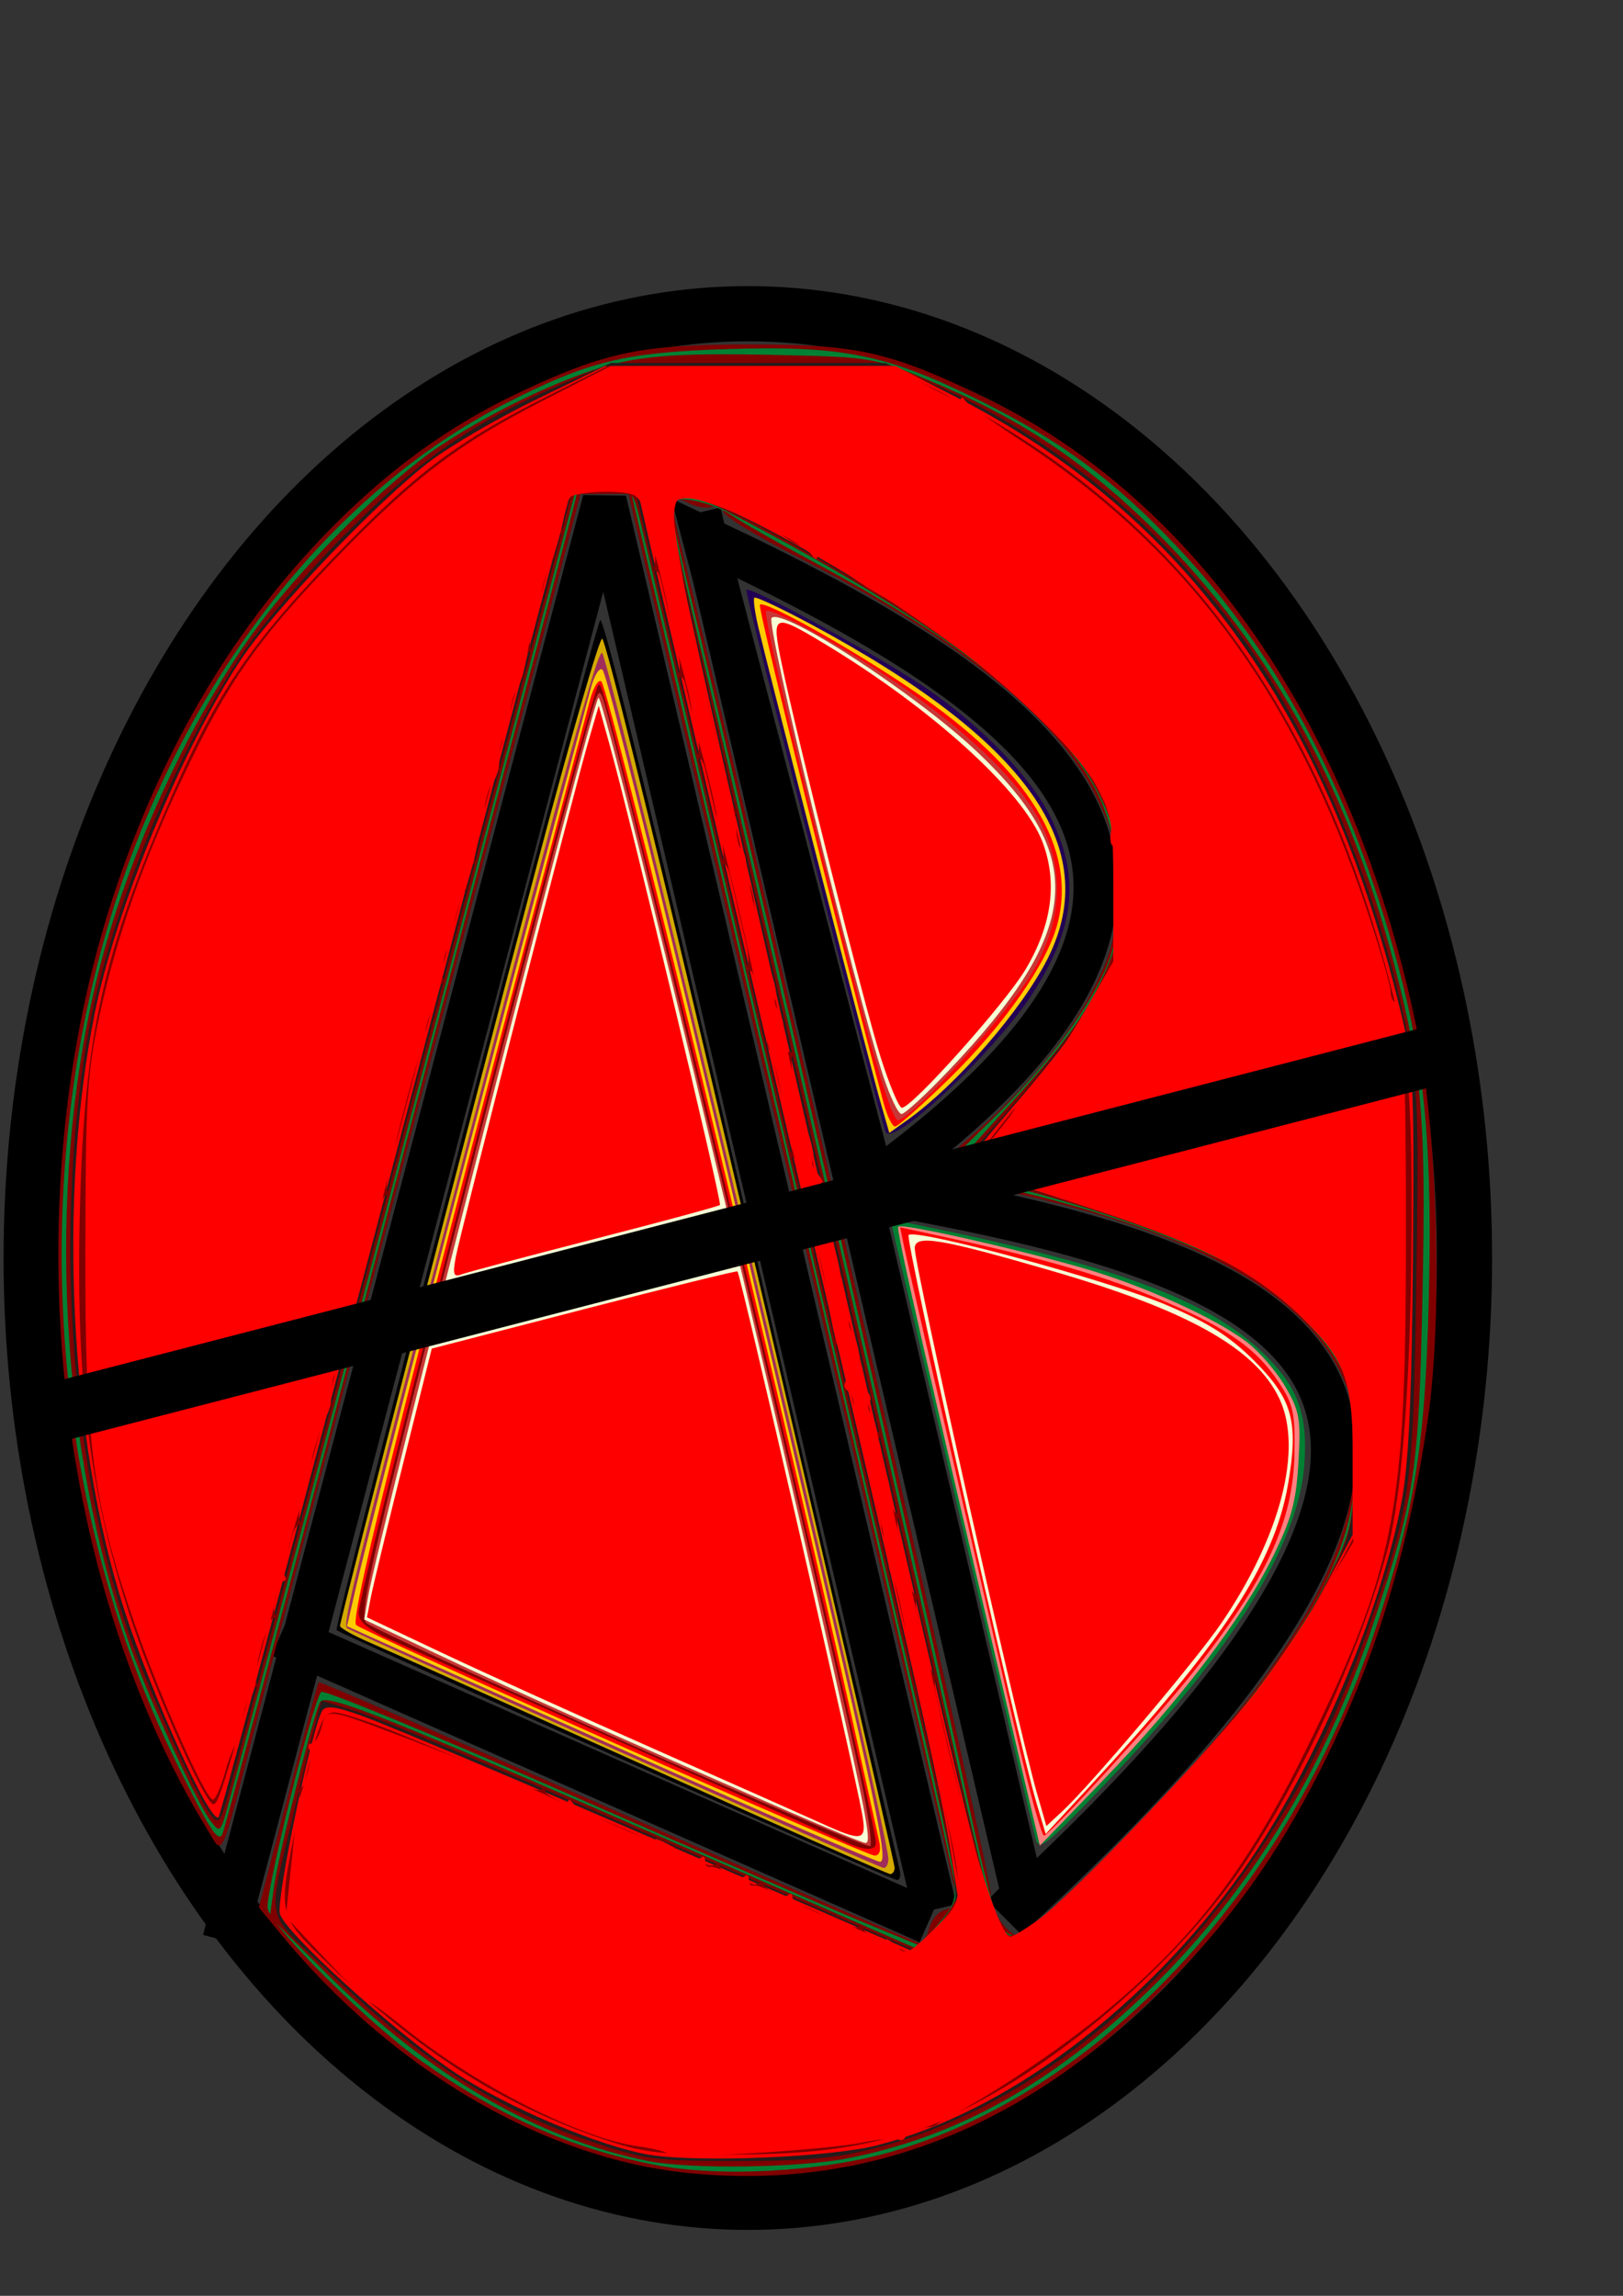 <?xml version="1.0" encoding="UTF-8" standalone="no"?>
<!-- Created with Inkscape (http://www.inkscape.org/) -->

<svg
   xmlns:dc="http://purl.org/dc/elements/1.1/"
   xmlns:cc="http://creativecommons.org/ns#"
   xmlns:rdf="http://www.w3.org/1999/02/22-rdf-syntax-ns#"
   xmlns:svg="http://www.w3.org/2000/svg"
   xmlns="http://www.w3.org/2000/svg"
   xmlns:sodipodi="http://sodipodi.sourceforge.net/DTD/sodipodi-0.dtd"
   xmlns:inkscape="http://www.inkscape.org/namespaces/inkscape"
   width="210mm"
   height="297mm"
   viewBox="0 0 744.094 1052.362"
   id="svg2"
   version="1.1"
   inkscape:version="0.91 r13725"
   inkscape:export-filename="/home/gauen6/sdsd"
   inkscape:export-xdpi="90"
   inkscape:export-ydpi="90"
   sodipodi:docname="ab.svg">
  <rect x="0" y="0" width="744.094" height="1052.362" fill="#333333" stroke="none"/>
  <defs
     id="defs4">
    <inkscape:path-effect
       effect="spiro"
       id="path-effect4177"
       is_visible="true" />
    <inkscape:path-effect
       effect="sketch"
       id="path-effect3409"
       is_visible="true"
       nbiter_approxstrokes="9"
       strokelength="100"
       strokelength_rdm="0.3;1"
       strokeoverlap="0.3"
       strokeoverlap_rdm="0.3;1"
       ends_tolerance="0.1;1"
       parallel_offset="5;1"
       tremble_size="5;1"
       tremble_frequency="1"
       nbtangents="5"
       tgt_places_rdmness="1;1"
       tgtscale="10.4"
       tgtlength="100"
       tgtlength_rdm="0.3;1" />
    <inkscape:path-effect
       effect="spiro"
       id="path-effect3400"
       is_visible="true" />
    <inkscape:path-effect
       effect="spiro"
       id="path-effect3394"
       is_visible="true" />
  </defs>
  <sodipodi:namedview
     id="base"
     pagecolor="#ffffff"
     bordercolor="#666666"
     borderopacity="1.0"
     inkscape:pageopacity="0.0"
     inkscape:pageshadow="2"
     inkscape:zoom="0.35"
     inkscape:cx="167.38143"
     inkscape:cy="520"
     inkscape:document-units="px"
     inkscape:current-layer="layer1"
     showgrid="false"
     showguides="false"
     inkscape:window-width="1366"
     inkscape:window-height="708"
     inkscape:window-x="0"
     inkscape:window-y="0"
     inkscape:window-maximized="1" />
  <g
     inkscape:label="Capa 1"
     inkscape:groupmode="layer"
     id="layer1">
    <path
       style="fill:none;fill-rule:evenodd;stroke:#000000;stroke-width:20.2;stroke-linecap:butt;stroke-linejoin:miter;stroke-opacity:1;stroke-miterlimit:4;stroke-dasharray:none"
       d="m 102.857,889.505 174.286,-660 151.429,645.714"
       id="path3376"
       inkscape:connector-curvature="0" />
    <path
       style="fill:none;fill-rule:evenodd;stroke:#000000;stroke-width:20.4;stroke-linecap:butt;stroke-linejoin:miter;stroke-opacity:1;stroke-miterlimit:4;stroke-dasharray:none"
       d="M 128.571,749.505 425.714,880.934"
       id="path3378"
       inkscape:connector-curvature="0" />
    <path
       style="fill:none;fill-rule:evenodd;stroke:#000000;stroke-width:20;stroke-linecap:butt;stroke-linejoin:miter;stroke-opacity:1;stroke-miterlimit:4;stroke-dasharray:none"
       d="M 320.619,234.928 469.19,869.213"
       id="path3380"
       inkscape:connector-curvature="0" />
    <path
       sodipodi:type="inkscape:offset"
       inkscape:radius="0"
       inkscape:original="M 322.85742 246.64844 L 400 540.93359 L 398.78906 543.35352 C 594.20023 403.06621 480.48261 320.74143 322.85742 246.64844 z M 398.78906 543.35352 C 397.24955 544.45874 395.86319 545.53599 394.28516 546.64844 L 394.28516 552.36133 L 398.78906 543.35352 z "
       style="fill:none;fill-rule:evenodd;stroke:#000000;stroke-width:20;stroke-linecap:butt;stroke-linejoin:miter;stroke-opacity:1;stroke-miterlimit:4;stroke-dasharray:none"
       id="path3396"
       d="M 322.857,246.648 400,540.934 l -1.211,2.42 C 594.2,403.066 480.483,320.741 322.857,246.648 Z m 75.932,296.705 c -1.54,1.105 -2.926,2.182 -4.504,3.295 l 0,5.713 4.504,-9.008 z" />
    <path
       style="fill:none;fill-rule:evenodd;stroke:#000000;stroke-width:20.8;stroke-linecap:butt;stroke-linejoin:miter;stroke-opacity:1;stroke-miterlimit:4;stroke-dasharray:none"
       d="m 405.714,546.648 c 181.047,32.594 323.962,83.285 62.857,325.714 L 460,863.791"
       id="path3398"
       inkscape:connector-curvature="0"
       sodipodi:nodetypes="ccc" />
    <ellipse
       style="fill:none;stroke:#000000;stroke-width:25.3;stroke-miterlimit:4;stroke-dasharray:none"
       id="path4219"
       cx="342.857"
       cy="576.648"
       rx="328.571"
       ry="432.857" />
    <path
       style="fill:#800000;stroke:none;stroke-width:20.4;stroke-miterlimit:4;stroke-dasharray:none"
       d="M 315.293,996.042 C 248.952,989.285 179.365,948.361 128.346,886.099 l -9.669,-11.799 13.365,-51.112 c 7.351,-28.111 13.678,-51.537 14.059,-52.057 0.382,-0.52 61.933,26.159 136.781,59.286 74.848,33.127 137.291,60.231 138.762,60.231 1.471,0 3.451,-3.093 4.4,-6.873 0.949,-3.78 4.188,-7.517 7.197,-8.304 3.01,-0.787 5.423,-3.159 5.362,-5.27 -0.061,-2.111 -33.93,-147.839 -75.265,-323.839 l -75.154,-320 -11.015,0 -11.015,0 -68.048,257.143 C 160.681,624.934 124.26,763.148 117.171,790.648 100.634,854.805 102.462,850.756 95.306,839.059 23.806,722.195 6.323,550.007 51.847,411.034 73.276,345.62 105.086,290.965 147.636,246.457 c 28.781,-30.106 57.69,-51.261 91.857,-67.221 38.415,-17.944 54.713,-21.307 103.507,-21.356 50.298,-0.05 64.822,3.212 108.571,24.384 97.475,47.173 168.737,150.67 197.438,286.747 10.021,47.513 12.667,133.306 5.601,181.636 -9.361,64.029 -25.932,116.455 -53.167,168.206 -20.534,39.018 -43.207,68.908 -75.872,100.021 -62.177,59.224 -132.622,85.076 -210.278,77.167 z m 192.92,-146.108 c 80.225,-80.545 113.156,-134.361 113.298,-185.153 0.049,-17.463 -1.325,-24.361 -7.196,-36.144 -18.988,-38.104 -70.594,-65.367 -158.738,-83.861 l -30.28,-6.353 22.77,-20.064 c 25.316,-22.308 44.804,-46.851 56.034,-70.567 6.197,-13.088 7.443,-19.78 7.456,-40.042 0.014,-21.679 -0.994,-26.381 -9.256,-43.179 -17.557,-35.697 -62.994,-71.937 -137.604,-109.754 -17.138,-8.686 -31.875,-17.656 -32.748,-19.933 -0.874,-2.276 -3.465,-3.419 -5.759,-2.539 -2.294,0.88 -6.953,0.112 -10.353,-1.708 -3.4,-1.82 -6.78,-2.711 -7.511,-1.979 -0.731,0.731 1.24,11.442 4.38,23.803 25.553,100.585 142.956,611.448 141.543,615.903 -1.761,5.549 8.039,19.428 13.718,19.428 1.398,0 19.509,-17.036 40.248,-37.857 z"
       id="path4235"
       inkscape:connector-curvature="0" />
    <path
       style="fill:#000000;stroke:none;stroke-width:20.4;stroke-miterlimit:4;stroke-dasharray:none"
       d="m 282.327,805.15 c -69.513,-30.978 -127.115,-57.051 -128.004,-57.94 -1.499,-1.499 116.057,-451.939 120.819,-462.941 1.343,-3.104 27.125,101.893 69.103,281.429 36.828,157.509 67.514,288.629 68.19,291.379 0.676,2.75 0.116,4.864 -1.246,4.698 -1.362,-0.166 -59.35,-25.647 -128.863,-56.625 z"
       id="path4237"
       inkscape:connector-curvature="0" />
    <path
       style="fill:#220055;stroke:none;stroke-width:20.4;stroke-miterlimit:4;stroke-dasharray:none"
       d="m 405.995,518.744 c -4.638,-13.65 -64.477,-246.468 -63.816,-248.292 0.913,-2.519 61.782,30.778 82.907,45.353 25.31,17.463 47.308,40.236 56.357,58.344 13.905,27.827 11.619,50.827 -8.083,81.309 -17.213,26.632 -64.67,71.215 -67.365,63.285 z"
       id="path4239"
       inkscape:connector-curvature="0" />
    <path
       style="fill:#008033;stroke:none;stroke-width:20.4;stroke-miterlimit:4;stroke-dasharray:none"
       d="m 474.593,842.076 c -0.995,-3.929 -16.34,-69.235 -34.099,-145.126 l -32.29,-137.983 8.827,1.785 c 92.746,18.76 136.83,34.933 162.089,59.464 15.922,15.463 20.54,27.957 18.885,51.091 -2.636,36.848 -33.741,86.576 -92.097,147.24 -27.764,28.862 -29.612,30.25 -31.314,23.529 z"
       id="path4241"
       inkscape:connector-curvature="0" />
    <path
       style="fill:#008033;stroke:none;stroke-width:20.4;stroke-miterlimit:4;stroke-dasharray:none"
       d="m 300.143,992.325 c -38.244,-7.505 -70.485,-21.834 -106.796,-47.462 -24.071,-16.99 -68.322,-60.842 -70.615,-69.979 -1.459,-5.814 20.463,-94.626 24.516,-99.322 1.058,-1.226 51.964,19.764 113.124,46.644 61.16,26.88 122.463,53.533 136.229,59.229 l 25.03,10.355 8.58,-9.857 c 7.132,-8.193 8.334,-11.621 7.122,-20.308 -1.335,-9.562 -61.203,-267.372 -123.137,-530.263 l -25.073,-106.429 -12.347,0 c -6.791,0 -12.347,0.681 -12.347,1.513 0,0.832 -11.494,44.868 -25.542,97.857 -14.048,52.989 -50.056,189.559 -80.017,303.487 -29.961,113.929 -55.536,209.656 -56.832,212.728 -1.905,4.514 -5.995,-1.784 -21.336,-32.857 C 21.673,688.098 11.785,536.717 54.608,408.214 88.333,307.014 153.186,225.287 231.74,184.992 269.543,165.601 286.1,161.518 333,160.02 c 53.243,-1.701 73.316,2.348 115.68,23.332 37.513,18.582 61.46,36.221 90.18,66.425 48.558,51.066 83.593,118.626 104.17,200.871 10.688,42.719 13.69,79.522 11.974,146.787 -1.69,66.239 -6.662,96.489 -24.719,150.385 -39.731,118.589 -125.236,210.628 -221.571,238.503 -31.998,9.259 -78.793,11.845 -108.571,6.001 z m 214.619,-148.105 c 62.001,-63.488 95.179,-110.881 103.801,-148.274 5.105,-22.138 3.714,-53.464 -2.989,-67.309 -7.589,-15.678 -25.833,-33.837 -46.301,-46.086 -20.601,-12.329 -69.701,-29.473 -107.702,-37.607 -16.5,-3.531 -30.352,-6.723 -30.783,-7.093 -0.431,-0.37 10.355,-11.463 23.968,-24.652 27.462,-26.606 49.675,-57.865 55.237,-77.732 5.854,-20.908 2.988,-51.839 -6.62,-71.466 -16.087,-32.859 -58.315,-67.585 -127.345,-104.724 -17.977,-9.672 -35.977,-19.892 -40,-22.711 -9.868,-6.916 -28.743,-10.371 -28.743,-5.261 0,2.075 3.919,19.812 8.709,39.415 25.16,102.974 109.003,467.089 128.465,557.904 5.992,27.958 12.45,52.708 14.353,55 1.902,2.292 5.695,4.168 8.429,4.168 2.734,0 24.118,-19.607 47.521,-43.571 z"
       id="path4243"
       inkscape:connector-curvature="0" />
    <path
       style="fill:#d4aa00;stroke:none;stroke-width:20.4;stroke-miterlimit:4;stroke-dasharray:none"
       d="m 294.429,808.781 c -61.286,-27.516 -117.536,-52.667 -125,-55.891 -7.464,-3.224 -13.565,-6.655 -13.557,-7.624 0.021,-2.668 58.286,-227.732 90.139,-348.186 15.478,-58.533 29.023,-105.462 30.1,-104.286 1.873,2.046 22.025,83.277 49.438,199.281 37.42,158.347 84.595,361.371 84.595,364.064 0,1.693 -0.964,2.987 -2.143,2.874 -1.179,-0.113 -52.286,-22.718 -113.571,-50.233 z"
       id="path4245"
       inkscape:connector-curvature="0" />
    <path
       style="fill:#800000;stroke:none;stroke-width:20.4;stroke-miterlimit:4;stroke-dasharray:none"
       d="M 297.285,990.606 C 246.418,980.488 196.283,951.228 149.283,904.228 l -25.556,-25.556 1.802,-13.146 c 2.085,-15.214 18.157,-79.772 21.223,-85.251 2.525,-4.512 28.118,5.694 171.963,68.573 l 101.429,44.338 9.286,-9.799 c 5.107,-5.389 9.286,-12.554 9.286,-15.923 0,-3.368 -6.506,-34.542 -14.458,-69.275 -19.423,-84.839 -127.935,-548.993 -131.549,-562.692 -2.846,-10.787 -2.961,-10.858 -16.049,-10 l -13.183,0.865 -48.142,182.857 c -46.243,175.643 -104.673,396.216 -111.232,419.9 -3,10.831 -3.327,11.082 -7.451,5.714 C 90.404,826.704 69.081,780.597 60.206,756.029 27.308,664.956 21.055,546.639 44.046,450.258 57.727,392.906 87.512,327.945 119.924,284.771 c 21.081,-28.081 59.004,-65.299 82.025,-80.499 26.777,-17.68 61.858,-33.8 83.468,-38.352 14.95,-3.15 33.103,-4.028 67.583,-3.27 46.907,1.032 47.271,1.09 72.857,11.7 39.408,16.342 68.214,35.034 98.419,63.862 55.202,52.686 93.416,120.73 115.292,205.293 12.438,48.079 14.239,69.409 12.611,149.348 -1.662,81.573 -3.424,93.43 -22.444,150.989 -22.144,67.014 -57.135,124.176 -103.319,168.789 -44.243,42.737 -88.426,67.25 -138.478,76.826 -22.491,4.303 -71.659,4.926 -90.652,1.148 z m 217.483,-146.386 c 48.896,-49.927 76.202,-84.736 93.264,-118.893 11.144,-22.309 12.01,-25.774 13.074,-52.275 1.451,-36.131 -2.88,-48.481 -24.627,-70.229 C 585.101,591.445 573.316,583.518 554.59,574.647 529.556,562.788 473.365,544.903 448,540.72 c -6.679,-1.101 -12.143,-2.633 -12.143,-3.404 0,-0.771 10.485,-12.835 23.299,-26.808 28.134,-30.679 39.669,-46.541 48.103,-66.146 5.439,-12.642 6.204,-18.615 5.214,-40.694 -1.017,-22.684 -2.345,-28.092 -10.762,-43.824 -19.003,-35.517 -73.397,-76.03 -168.481,-125.486 -15.87,-8.254 -25.944,-8.654 -25.944,-1.03 0,3.046 7.138,35.51 15.863,72.143 22.907,96.183 89.399,384.78 109.809,476.605 22.829,102.712 23.801,105.714 34.226,105.714 2.702,0 24.115,-19.607 47.585,-43.571 z"
       id="path4247"
       inkscape:connector-curvature="0" />
    <path
       style="fill:#241c1c;stroke:none;stroke-width:1.7;stroke-miterlimit:4;stroke-dasharray:none"
       d="m 271.571,981.842 c -44.368,-14.99 -78.109,-36.888 -121.936,-79.138 -28.882,-27.842 -27.188,-19.651 -14.9,-72.057 3.869,-16.5 8.306,-34.751 9.86,-40.557 l 2.825,-10.557 12.075,3.737 c 16.184,5.008 45.404,17.295 161.898,68.078 l 98.394,42.893 9.816,-10.711 c 13.945,-15.216 20.651,20.641 -63.856,-341.453 -19.621,-84.071 -44.34,-189.5 -54.931,-234.286 l -19.257,-81.429 -14.613,-0.85 -14.613,-0.85 -4.853,19.422 c -5.539,22.165 -145.143,550.614 -152.225,576.222 -4.294,15.526 -4.958,16.393 -8.752,11.429 C 91.972,825.805 79.673,799.911 66.903,769.415 34.111,691.102 23.308,573.03 40.056,475.98 49.538,421.037 78.147,349.772 110.443,300.648 c 8.47,-12.884 29.448,-37.314 48.078,-55.99 34.911,-34.998 57.645,-50.665 100.168,-69.03 l 21.454,-9.265 62.857,0 62.857,0 23.726,10.515 c 52.341,23.196 99.24,61.219 136.543,110.701 34.267,45.454 64.901,116.998 78.389,183.07 5.683,27.84 6.029,36.275 4.81,117.143 -1.451,96.23 -2.222,101.562 -23.527,162.857 -41.023,118.021 -129.284,209.745 -225.397,234.24 -17.478,4.454 -31.724,5.746 -62.857,5.701 -37.224,-0.054 -42.195,-0.713 -65.972,-8.747 z M 508.04,851.362 c 46.679,-46.008 81.075,-88.639 98.351,-121.897 12.895,-24.823 13.537,-27.185 14.67,-53.939 0.739,-17.455 -0.172,-32.826 -2.423,-40.865 -4.797,-17.134 -24.29,-38.402 -48.235,-52.628 -19.919,-11.834 -94.281,-37.933 -118.118,-41.456 -7.464,-1.103 -13.571,-2.682 -13.571,-3.508 0,-0.826 7.393,-9.813 16.429,-19.971 28.064,-31.551 44.101,-52.996 51.381,-68.712 6.219,-13.425 6.894,-18.226 6.026,-42.857 -0.776,-22.016 -2.367,-30.559 -7.712,-41.413 -14.231,-28.901 -52.851,-62.613 -111.843,-97.63 -64.526,-38.302 -85.709,-46.109 -85.709,-31.586 0,3.91 15.483,73.66 34.406,155 18.924,81.34 51.068,221.177 71.432,310.749 20.364,89.571 39.059,168.321 41.544,175 3.33,8.949 6.083,12.143 10.465,12.143 3.781,0 19.408,-13.268 42.906,-36.429 z"
       id="path4249"
       inkscape:connector-curvature="0" />
    <path
       style="fill:#a02c5a;stroke:none;stroke-width:20.4;stroke-miterlimit:4;stroke-dasharray:none"
       d="m 281.705,801.848 c -66.712,-29.846 -121.883,-54.854 -122.601,-55.573 -2.067,-2.067 3.224,-23.487 51.144,-207.056 48.918,-187.392 63.326,-239.989 65.741,-239.996 3.06,-0.009 131.297,539.942 131.297,552.836 0,2.366 -0.964,4.246 -2.143,4.178 -1.179,-0.068 -56.726,-24.544 -123.438,-54.39 z"
       id="path4251"
       inkscape:connector-curvature="0" />
    <path
       style="fill:#ffcc00;stroke:none;stroke-width:1.7;stroke-miterlimit:4;stroke-dasharray:none"
       d="M 294.429,806.069 C 236.286,780.074 182.053,755.793 173.911,752.113 l -14.804,-6.691 4.158,-18.101 c 6.366,-27.712 56.01,-219.159 81.746,-315.244 12.627,-47.143 24.267,-90.616 25.866,-96.607 1.611,-6.036 3.998,-9.803 5.352,-8.448 2.636,2.636 38.971,151.278 86.791,355.056 39.839,169.766 44.416,191.448 40.396,191.343 -1.801,-0.047 -50.846,-21.355 -108.989,-47.35 z"
       id="path4253"
       inkscape:connector-curvature="0" />
    <path
       style="fill:#ffcc00;stroke:none;stroke-width:1.7;stroke-miterlimit:4;stroke-dasharray:none"
       d="m 403.393,504.261 c -4.288,-14.922 -49.782,-191.885 -55.627,-216.378 -1.675,-7.021 -2.532,-13.279 -1.904,-13.907 0.628,-0.628 12.455,4.935 26.283,12.362 98.877,53.111 133.678,102.288 108.234,152.946 -11.822,23.538 -41.729,57.991 -64.272,74.043 l -8.391,5.975 -4.322,-15.042 z"
       id="path4255"
       inkscape:connector-curvature="0" />
    <path
       style="fill:#ff8080;stroke:none;stroke-width:1.7;stroke-miterlimit:4;stroke-dasharray:none"
       d="M 467.727,807.618 C 422.899,616.907 410.714,563.411 411.846,562.279 c 1.647,-1.647 51.741,9.557 84.012,18.791 27.92,7.989 61.177,22.97 75.872,34.178 5.569,4.248 13.438,13.375 17.485,20.282 6.624,11.303 7.231,14.777 6.075,34.752 -1.056,18.243 -3.153,25.972 -11.78,43.423 -13.995,28.31 -42.719,66.094 -77.912,102.486 l -28.844,29.828 -9.026,-38.399 z"
       id="path4257"
       inkscape:connector-curvature="0" />
    <path
       style="fill:#ff0000;stroke:none;stroke-width:1.7;stroke-miterlimit:4;stroke-dasharray:none"
       d="m 298.045,987.754 c -22.358,-3.553 -65.621,-21.811 -89.559,-37.795 -27.676,-18.481 -78.029,-64.207 -80.191,-72.823 -1.691,-6.739 14.711,-85.276 19.391,-92.85 1.623,-2.626 5.769,-2.171 17.296,1.897 14.452,5.101 102.461,42.518 205.98,87.572 l 47.961,20.874 10.429,-10.429 10.429,-10.429 -3.454,-22.217 C 431.68,821.666 419.903,769.71 355.814,496.362 325.787,368.291 299.23,254.826 296.8,244.219 l -4.42,-19.286 -15.212,0 c -12.005,0 -15.531,1.054 -16.727,5 -0.833,2.75 -20.281,76.357 -43.217,163.571 C 151.799,642.286 101.318,831.853 100.197,832.975 96.563,836.608 69.085,775.887 56.477,736.362 31.877,659.244 26.524,548.673 43.338,464.934 53.063,416.498 83.262,343.4 110.57,302.193 c 14.944,-22.549 62.813,-72.732 86.469,-90.647 9.564,-7.243 31.533,-20.04 48.819,-28.436 l 31.429,-15.266 66.673,-0.026 66.673,-0.026 28.685,14.735 c 103.391,53.109 169.275,144.091 202.432,279.551 6.295,25.719 6.612,31.672 6.038,113.5 -0.424,60.344 -1.861,93.553 -4.772,110.244 -8.982,51.508 -40.772,126.002 -73.304,171.778 -44.586,62.737 -107.974,110.356 -167.334,125.707 -21.31,5.511 -81.497,8.077 -104.331,4.448 z M 514.32,844.219 c 47.214,-47.616 75.016,-82.582 93.71,-117.857 l 12.113,-22.857 0,-35.714 c 0,-33.66 -0.429,-36.372 -7.452,-47.159 -9.184,-14.104 -26.358,-29.858 -42.906,-39.359 -22.733,-13.052 -107.627,-42.054 -123.099,-42.054 -2.813,0 -5.114,-1.204 -5.114,-2.676 0,-1.472 8.679,-12.753 19.286,-25.069 44.35,-51.497 51.99,-66.183 52.08,-100.112 0.035,-12.964 -1.045,-23.571 -2.398,-23.571 -1.354,0 -1.88,-3.038 -1.17,-6.751 5.002,-26.166 -57.03,-82.722 -143.679,-130.995 -31.134,-17.345 -47.641,-23.706 -54.593,-21.038 -7.01,2.69 -10.584,-14.481 69.325,333.07 77.63,337.638 74.482,325.714 85.989,325.714 2.589,0 24.148,-19.607 47.91,-43.571 z"
       id="path4259"
       inkscape:connector-curvature="0" />
    <path
       style="fill:#ff0000;stroke:none;stroke-width:1.7;stroke-miterlimit:4;stroke-dasharray:none"
       d="m 281.571,798.956 c -63.643,-28.332 -116.886,-52.671 -118.318,-54.086 -3.245,-3.206 27.033,-122.915 107.211,-423.871 1.623,-6.093 3.996,-9.95 5.272,-8.571 3.889,4.2 84.658,338.218 114.602,473.935 6.241,28.286 11.989,54.321 12.773,57.857 0.901,4.061 0.09,6.396 -2.2,6.34 -1.994,-0.049 -55.697,-23.27 -119.34,-51.603 z"
       id="path4261"
       inkscape:connector-curvature="0" />
    <path
       style="fill:#ff0000;stroke:none;stroke-width:1.7;stroke-miterlimit:4;stroke-dasharray:none"
       d="M 405.109,505.648 C 385.696,433.216 347.23,278.323 348.372,277.18 c 2.196,-2.196 42.417,20.364 70.718,39.666 52.683,35.932 74.985,72.261 65.648,106.936 -4.882,18.13 -24.539,46.184 -49.355,70.438 -12.461,12.179 -23.724,22.143 -25.03,22.143 -1.306,0 -3.666,-4.821 -5.246,-10.714 z"
       id="path4263"
       inkscape:connector-curvature="0" />
    <path
       style="fill:#ff0000;stroke:none;stroke-width:1.7;stroke-miterlimit:4;stroke-dasharray:none"
       d="M 466.439,797.146 C 430.965,643.841 416.171,579.572 414.524,571.607 l -1.87,-9.041 24.766,5.412 c 43.658,9.541 70.679,17.535 96.344,28.504 29.29,12.518 42.343,21.776 52.639,37.334 6.499,9.821 7.411,14.018 7.06,32.495 -0.598,31.457 -12.931,57.961 -46.861,100.709 -16.42,20.687 -63.852,72.653 -67.92,74.412 -0.997,0.431 -6.505,-19.497 -12.241,-44.286 z"
       id="path4265"
       inkscape:connector-curvature="0" />
    <path
       style="fill:#800000;stroke:none;stroke-width:1.7;stroke-miterlimit:4;stroke-dasharray:none"
       d="m 388.714,844.851 c -3.143,-1.404 -48.143,-21.404 -100,-44.444 -51.857,-23.04 -101.036,-44.931 -109.286,-48.646 -10.846,-4.884 -15,-8.338 -15,-12.471 0,-10.679 106.125,-421.433 109.845,-425.153 1.436,-1.436 1.828,0.022 25.563,95.083 34.13,136.698 101.735,426.089 101.735,435.49 0,3.638 -4.911,3.692 -12.857,0.142 l 0,3e-5 z"
       id="path4267"
       inkscape:connector-curvature="0" />
    <path
       style="fill:#800000;stroke:none;stroke-width:1.7;stroke-miterlimit:4;stroke-dasharray:none"
       d="M 276.434,980.542 C 230.389,964.856 192.575,940.849 151.527,901.239 126.891,877.466 127.22,878.864 136.008,835.382 c 8.597,-42.536 11.321,-50.449 17.37,-50.449 2.853,0 14.896,3.857 26.762,8.57 22.157,8.802 185.043,78.592 218.957,93.814 l 18.954,8.508 11.56,-11.875 11.56,-11.875 -5.371,-29.098 c -6.677,-36.175 -29.074,-134.268 -92.513,-405.188 l -49.509,-211.429 -16.751,0 -16.751,0 -63.421,240 C 104.901,814.34 101.11,828.11 97.578,826.959 93.143,825.513 69.472,771.594 59.058,739.219 40.52,681.584 34.57,631.806 36.692,552.076 38.767,474.069 47.243,436.501 79.139,363.94 99.395,317.858 114.701,295.348 152.544,255.987 c 37.465,-38.968 57.028,-53.689 99.684,-75.013 l 26.371,-13.183 64.406,0 64.406,0 23.508,11.809 c 101.132,50.804 166.711,133.618 201.971,255.055 12.237,42.144 14.356,59.95 14.312,120.279 -0.053,72.915 -4.101,129.572 -11.125,155.714 C 623.689,756.756 595.864,817.306 569.153,856.283 536.008,904.649 474.968,954.945 426.934,973.469 c -27.731,10.694 -51.379,14.214 -95.362,14.192 -28.996,-0.014 -37.503,-1.112 -55.137,-7.12 z M 515.885,842.791 c 48.317,-48.912 74.978,-82.33 93.671,-117.413 l 12.015,-22.551 -0.063,-32.518 c -0.049,-25.39 -1.212,-35.023 -5.306,-43.947 -7.06,-15.388 -32.643,-38.901 -54.123,-49.744 -21.084,-10.643 -100.015,-37.399 -110.328,-37.399 -4.027,0 -7.322,-1.418 -7.322,-3.15 0,-1.733 9.841,-14.911 21.869,-29.286 43,-51.389 48.269,-63.678 45.822,-106.886 -2.01,-35.498 -6.381,-44.652 -33.832,-70.857 C 433.816,286.585 338.898,227.791 314.83,227.791 l -8.331,0 1.784,15.182 c 2.081,17.708 18.253,90.011 83.195,371.961 46.929,203.745 58.803,252.334 64.969,265.868 6.082,13.348 13.198,8.798 59.438,-38.011 z"
       id="path4269"
       inkscape:connector-curvature="0" />
    <path
       style="fill:#c83737;stroke:none;stroke-width:1.7;stroke-miterlimit:4;stroke-dasharray:none"
       d="M 284.21,797.527 C 222.259,770.033 169.893,745.871 167.842,743.833 c -3.065,-3.046 1.592,-24.767 26.161,-122.017 31.685,-125.416 74.901,-290.259 78.821,-300.66 2.093,-5.554 2.674,-4.993 5.401,5.206 19.569,73.203 97.535,400.613 116.178,487.875 3.611,16.903 5.638,31.305 4.505,32.005 -1.133,0.7 -52.748,-21.221 -114.699,-48.715 z"
       id="path4271"
       inkscape:connector-curvature="0" />
    <path
       style="fill:#c83737;stroke:none;stroke-width:1.7;stroke-miterlimit:4;stroke-dasharray:none"
       d="m 393.485,457.076 c -24.754,-95.625 -43.811,-175.484 -42.25,-177.045 0.819,-0.819 9.935,3.154 20.259,8.829 52.83,29.039 93.247,63.035 106.049,89.2 10.759,21.991 9.184,45.123 -4.651,68.328 -10.795,18.105 -55.516,67.116 -61.242,67.116 -2.226,0 -9.027,-21.128 -18.165,-56.429 z"
       id="path4273"
       inkscape:connector-curvature="0" />
    <path
       style="fill:#f6ffd5;stroke:none;stroke-width:1.7;stroke-miterlimit:4;stroke-dasharray:none"
       d="m 475.166,826.362 c -8.82,-29.716 -60.333,-258.5 -58.596,-260.238 3.192,-3.192 91.175,20.636 117.858,31.92 19.47,8.233 29.308,14.459 40.512,25.636 17.62,17.577 20.509,27.986 15.647,56.37 -6.34,37.009 -30.055,72.994 -92.66,140.598 l -18.521,20 -4.24,-14.286 z"
       id="path4275"
       inkscape:connector-curvature="0" />
    <path
       style="fill:#f6ffd5;stroke:none;stroke-width:1.7;stroke-miterlimit:4;stroke-dasharray:none"
       d="m 404.779,492.791 c -13.017,-39.874 -53.7,-206.888 -51.044,-209.545 4.998,-4.998 66.853,35.342 94.59,61.69 50.783,48.239 47.705,81.538 -13.49,145.913 -10.352,10.89 -20.038,19.799 -21.524,19.799 -1.486,0 -5.326,-8.036 -8.532,-17.857 z"
       id="path4277"
       inkscape:connector-curvature="0" />
    <path
       style="fill:#f6ffd5;stroke:none;stroke-width:1.7;stroke-miterlimit:4;stroke-dasharray:none"
       d="M 362.29,830.648 C 292.222,800.189 235.636,774.874 202.132,758.997 l -35.154,-16.659 1.869,-10.845 c 4.538,-26.332 102.491,-408.542 105.507,-411.688 2.314,-2.413 70.734,280.124 107.102,442.271 16.46,73.388 18.215,82.905 15.245,82.7 -1.25,-0.087 -16.735,-6.444 -34.411,-14.128 z"
       id="path4279"
       inkscape:connector-curvature="0" />
    <path
       style="fill:#800000;stroke:none;stroke-width:1.7;stroke-miterlimit:4;stroke-dasharray:none"
       d="m 297.367,984.934 c -44.652,-8.062 -104.933,-43.621 -146.145,-86.209 -9.621,-9.942 -18.162,-20.905 -18.981,-24.363 -0.819,-3.457 0.308,-15.672 2.504,-27.143 2.196,-11.471 3.385,-22.464 2.642,-24.428 -0.743,-1.964 -0.31,-3.571 0.963,-3.571 1.272,0 3.89,-7.05 5.819,-15.666 1.928,-8.616 4.635,-16.363 6.014,-17.216 3.054,-1.887 32.096,8.33 68.189,23.99 14.74,6.395 27.918,10.936 29.286,10.091 1.367,-0.845 2.486,-0.351 2.486,1.098 0,2.88 49.308,24.37 55.916,24.37 2.246,0 4.084,0.865 4.084,1.922 0,3.01 14.408,8.815 17.357,6.993 1.454,-0.898 2.643,-0.478 2.643,0.934 0,3.343 13.998,9.714 17.113,7.789 1.319,-0.815 2.83,-0.33 3.357,1.078 1.406,3.756 39.738,20.541 42.711,18.703 1.393,-0.861 2.533,-0.442 2.533,0.931 0,1.373 4.72,4.748 10.489,7.499 l 10.49,5.002 12.631,-12.631 12.631,-12.631 -6.211,-31.128 c -8.389,-42.046 -28.237,-130.102 -30.521,-135.414 -1.014,-2.357 -1.612,-5.332 -1.329,-6.611 0.545,-2.464 -4.439,-23.307 -7.302,-30.532 -0.934,-2.357 -1.835,-6.214 -2.002,-8.571 -0.835,-11.781 -8.809,-42.857 -10.997,-42.857 -1.376,0 -1.774,-1.177 -0.885,-2.616 1.649,-2.668 -6.992,-43.356 -9.759,-45.955 -0.837,-0.786 -1.563,-3.357 -1.614,-5.714 -0.241,-11.07 -5.127,-31.429 -7.543,-31.429 -1.486,0 -1.988,-1.154 -1.117,-2.564 1.728,-2.796 -6.743,-43.687 -9.531,-46.008 -0.944,-0.786 -1.758,-3.357 -1.81,-5.714 -0.241,-11.07 -5.127,-31.429 -7.543,-31.429 -1.486,0 -2.009,-1.12 -1.163,-2.49 2.209,-3.574 -7.425,-46.082 -10.444,-46.082 -1.388,0 -1.831,-1.12 -0.984,-2.49 2.209,-3.574 -7.425,-46.082 -10.444,-46.082 -1.388,0 -1.818,-1.14 -0.957,-2.534 2.291,-3.708 -4.411,-34.608 -7.506,-34.608 -1.447,0 -1.939,-1.12 -1.092,-2.49 2.093,-3.386 -7.345,-46.082 -10.186,-46.082 -1.246,0 -1.682,-1.607 -0.97,-3.571 0.712,-1.964 -0.371,-10 -2.408,-17.857 l -3.703,-14.286 -17.34,-0.842 c -16.571,-0.804 -17.422,-0.514 -19.197,6.56 -1.022,4.071 -1.1,8.628 -0.173,10.127 0.927,1.499 0.173,2.726 -1.674,2.726 -1.925,0 -2.736,2.381 -1.901,5.577 0.802,3.068 0.58,5.96 -0.493,6.429 -2.998,1.308 -12.07,36.557 -10.191,39.597 0.912,1.475 0.146,2.682 -1.701,2.682 -1.925,0 -2.736,2.381 -1.901,5.577 0.802,3.068 0.58,5.96 -0.493,6.429 -2.855,1.245 -12.115,36.484 -10.342,39.353 0.829,1.341 0.484,2.87 -0.766,3.397 -3.219,1.357 -12.514,36.465 -10.512,39.705 0.912,1.475 0.146,2.682 -1.701,2.682 -1.925,0 -2.736,2.381 -1.901,5.577 0.802,3.068 0.58,5.96 -0.493,6.429 -2.855,1.245 -12.115,36.484 -10.342,39.353 0.829,1.341 0.445,2.87 -0.853,3.397 -3.052,1.239 -26.71,90.755 -24.801,93.843 0.796,1.288 0.415,2.772 -0.847,3.3 -3.145,1.314 -15.512,47.632 -13.561,50.789 0.863,1.396 0.546,2.969 -0.704,3.496 -3.075,1.296 -12.558,36.394 -10.663,39.461 0.829,1.341 0.475,2.87 -0.786,3.397 -3.291,1.375 -15.466,47.707 -13.41,51.033 0.946,1.53 0.627,2.782 -0.709,2.782 -3.165,0 -12.905,36.539 -10.694,40.117 0.932,1.507 0.485,2.74 -0.993,2.74 -3.306,0 -9.879,24.966 -7.56,28.718 0.921,1.491 0.61,2.711 -0.691,2.711 -1.302,0 -5.387,10.947 -9.079,24.327 -3.692,13.38 -7.883,25.05 -9.313,25.934 C 94.961,825.825 76.121,785.091 63.089,747.651 41.81,686.519 33.937,617.031 38.753,532.872 42.914,460.153 54.797,415.848 88.777,346.362 c 18.255,-37.329 34.251,-59.038 70.797,-96.08 32.403,-32.843 53.579,-48.39 92.501,-67.909 l 29.075,-14.582 63.782,0.013 63.782,0.013 32.568,18.487 c 60.073,34.101 98.299,68.931 133.214,121.377 21.661,32.537 37.218,65.131 51.104,107.068 18.714,56.518 19.995,66.271 19.736,150.184 -0.324,104.918 -4.362,135.762 -24.795,189.439 -10.148,26.659 -33.284,72.332 -48.754,96.246 -25.38,39.233 -80.586,89.449 -122.989,111.872 -9.474,5.01 -17.869,9.859 -18.655,10.776 -0.786,0.917 -2.714,1.705 -4.286,1.751 C 424.286,975.064 414,977.245 403,979.864 c -23.912,5.694 -85.743,8.661 -105.633,5.07 z m 180.205,-105.23 c 16.58,-12.032 82.09,-81.354 102.282,-108.231 9.694,-12.904 23.014,-33.098 29.602,-44.876 l 11.977,-21.415 -0.382,-32.266 c -0.414,-34.97 -2.789,-45.233 -13.765,-59.472 -10.424,-13.524 -37.443,-33.429 -57.896,-42.649 -21.403,-9.65 -88.132,-31.573 -96.1,-31.573 -10.267,0 -8.853,-4.613 7.49,-24.426 46.782,-56.716 54.069,-72.852 51.317,-113.645 -2.529,-37.498 -5.188,-43.179 -32.991,-70.501 -22.167,-21.782 -72.609,-60.385 -78.351,-59.962 -1.235,0.091 -4.093,-1.683 -6.353,-3.942 -5.364,-5.364 -21.687,-15.389 -27.005,-16.586 -2.296,-0.517 -6.561,-3.044 -9.478,-5.616 -6.84,-6.032 -34.833,-16.752 -43.745,-16.752 -5.779,0 -6.889,1.408 -6.889,8.743 0,11.424 25.446,128.893 28.799,132.949 1.419,1.716 1.863,3.836 0.988,4.712 -1.483,1.483 2.642,21.057 6.478,30.74 0.934,2.357 1.871,6.214 2.082,8.571 1.081,12.052 5.381,31.429 6.976,31.435 1,0.004 1.948,3.72 2.107,8.258 0.159,4.538 1.321,10.643 2.582,13.565 1.261,2.922 2.015,7.563 1.675,10.313 -0.34,2.75 0.824,5 2.587,5 1.763,0 2.482,1.17 1.599,2.599 -1.687,2.729 4.124,32.079 6.838,34.544 0.865,0.786 1.982,6.571 2.481,12.857 0.499,6.286 1.97,11.812 3.268,12.28 1.298,0.468 1.704,3.361 0.902,6.429 -0.802,3.068 -0.344,5.584 1.018,5.592 1.362,0.009 2.792,5.471 3.178,12.139 0.386,6.668 1.857,12.509 3.268,12.979 1.412,0.471 1.91,3.365 1.108,6.433 -0.802,3.068 -0.344,5.584 1.018,5.592 1.362,0.009 2.786,5.389 3.164,11.958 0.378,6.569 1.664,12.669 2.857,13.557 1.193,0.887 2.211,3.542 2.262,5.899 0.241,11.07 5.127,31.429 7.543,31.429 1.486,0 2.014,1.112 1.174,2.471 -2.166,3.505 4.722,34.672 7.663,34.672 1.34,0 1.749,1.112 0.909,2.471 -2.166,3.505 4.722,34.672 7.663,34.672 1.34,0 1.682,1.22 0.761,2.711 -1.911,3.092 3.783,28.552 7.44,33.267 1.331,1.716 1.734,3.806 0.895,4.645 -1.885,1.885 19.969,89.534 26.219,105.154 2.501,6.252 6.144,11.367 8.095,11.367 1.951,0 8.561,-3.639 14.69,-8.087 z"
       id="path4281"
       inkscape:connector-curvature="0" />
    <path
       style="fill:#ff0000;stroke:none;stroke-width:1.7;stroke-miterlimit:4;stroke-dasharray:none"
       d="m 306.143,987.474 c 0,-0.993 -6.107,-2.63 -13.571,-3.638 C 266.486,980.311 218.255,955.949 185.881,929.945 176.597,922.487 169,916.972 169,917.689 c 0,0.717 -8.532,-7.781 -18.961,-18.884 l -18.961,-20.188 2.091,-20.413 c 3.204,-31.275 3.184,-31.153 6.968,-42.5 1.955,-5.862 2.744,-11.969 1.754,-13.571 -0.99,-1.602 -0.578,-2.913 0.916,-2.913 1.494,0 3.554,-3.34 4.579,-7.421 1.601,-6.379 2.949,-7.158 9.595,-5.548 9.855,2.387 85.18,32.049 95.59,37.643 4.321,2.322 7.877,3.185 7.901,1.917 0.024,-1.267 0.988,-0.959 2.143,0.685 2.42,3.447 37.813,19.074 37.813,16.696 0,-0.869 4.303,1.079 9.562,4.33 5.259,3.25 10.402,5.069 11.429,4.043 1.027,-1.027 1.867,-0.367 1.867,1.466 0,1.833 0.964,3.06 2.143,2.726 1.179,-0.334 4.867,0.907 8.196,2.757 3.329,1.85 6.865,2.552 7.857,1.559 0.992,-0.992 1.804,-0.304 1.804,1.529 0,1.833 0.964,3.06 2.143,2.726 1.179,-0.334 4.867,0.907 8.196,2.757 3.329,1.85 6.865,2.552 7.857,1.559 0.992,-0.992 1.804,-0.479 1.804,1.141 0,1.62 6.107,5.132 13.571,7.805 7.464,2.673 17.107,6.778 21.429,9.121 4.321,2.344 7.857,3.454 7.857,2.467 0,-0.987 2.11,0.316 4.689,2.895 4.347,4.347 5.61,3.789 17.328,-7.653 14.573,-14.23 14.547,-13.337 1.978,-68.056 -3.79,-16.5 -7.481,-33.67 -8.202,-38.155 -0.721,-4.485 -2.243,-10.914 -3.383,-14.286 -1.139,-3.372 -2.188,-7.417 -2.33,-8.988 -0.716,-7.904 -5.238,-28.923 -6.762,-31.429 -0.956,-1.571 -1.836,-4.143 -1.955,-5.714 -0.407,-5.348 -4.659,-25.699 -6.267,-30 -0.881,-2.357 -1.907,-6.214 -2.278,-8.571 -0.372,-2.357 -2.217,-10.071 -4.102,-17.143 -1.885,-7.071 -3.413,-15.082 -3.395,-17.801 0.017,-2.719 -1.194,-5.701 -2.691,-6.626 -1.497,-0.925 -2.049,-2.771 -1.226,-4.102 0.823,-1.331 0.22,-5.776 -1.34,-9.877 -3.157,-8.304 -5.346,-18.076 -7.397,-33.022 -0.755,-5.5 -2.891,-14.5 -4.748,-20 -1.857,-5.5 -3.067,-11.1 -2.69,-12.444 0.377,-1.344 -0.634,-4.034 -2.247,-5.977 -1.613,-1.943 -2.323,-4.143 -1.578,-4.888 0.745,-0.745 0.02,-5.77 -1.61,-11.166 -4.298,-14.223 -5.625,-20.023 -7.145,-31.239 -0.745,-5.5 -2.864,-14.5 -4.709,-20 -1.844,-5.5 -3.547,-11.286 -3.783,-12.857 -0.236,-1.571 -0.73,-3.5 -1.097,-4.286 -0.367,-0.786 -0.991,-4.643 -1.387,-8.571 -0.801,-7.957 -15.414,-70.425 -18.045,-77.143 -0.923,-2.357 -1.438,-5.358 -1.145,-6.669 0.518,-2.313 -7.134,-33.256 -10.362,-41.902 -0.88,-2.357 -1.369,-5.332 -1.086,-6.61 0.476,-2.153 -4.036,-20.636 -7.454,-30.533 -0.814,-2.357 -1.888,-7.5 -2.387,-11.429 -0.941,-7.411 -6.329,-29.662 -8.995,-37.143 -0.84,-2.357 -1.934,-7.383 -2.432,-11.169 -0.497,-3.786 -2.577,-7.973 -4.622,-9.305 -5.218,-3.398 -30.768,-2.011 -31.296,1.699 -1.536,10.801 -5.406,25.256 -8.482,31.675 -1.517,3.166 -3.105,9.006 -3.528,12.978 -0.423,3.972 -1.505,8.453 -2.404,9.957 -0.899,1.505 -2.571,8.522 -3.716,15.593 -1.145,7.071 -3.21,14.261 -4.59,15.976 -1.38,1.716 -2.954,7.185 -3.498,12.154 -0.544,4.969 -1.841,9.887 -2.883,10.928 -1.041,1.041 -1.893,5.279 -1.893,9.417 0,4.138 -1.266,8.79 -2.814,10.338 -1.548,1.548 -3.389,7.269 -4.093,12.714 -0.703,5.445 -1.562,10.543 -1.907,11.329 -0.345,0.786 -0.871,2.714 -1.168,4.286 -1.736,9.179 -5.109,20.754 -7.506,25.757 -1.517,3.166 -3.133,9.275 -3.592,13.576 -0.459,4.301 -1.689,8.674 -2.734,9.719 -1.045,1.045 -1.9,4.743 -1.9,8.218 0,3.475 -1.936,10.952 -4.303,16.616 -2.367,5.664 -4.091,11.285 -3.832,12.492 0.259,1.207 -0.335,4.122 -1.32,6.48 -2.691,6.442 -13.256,46.037 -12.85,48.155 0.195,1.015 -0.389,3.773 -1.296,6.13 -0.908,2.357 -2.351,7.5 -3.206,11.429 -3.797,17.433 -14.275,56.234 -16.599,61.471 -1.405,3.166 -2.93,9.275 -3.389,13.576 -0.459,4.301 -1.689,8.674 -2.734,9.719 -1.045,1.045 -1.9,5.467 -1.9,9.827 0,4.36 -1.174,8.652 -2.609,9.539 -2.145,1.326 -5.886,15.508 -7.578,28.725 -0.201,1.571 -1.06,4.786 -1.909,7.143 -5.796,16.095 -10.486,35.276 -9.152,37.435 0.872,1.411 0.224,2.565 -1.44,2.565 -1.664,0 -3.026,3.057 -3.026,6.794 0,3.737 -1.929,11.41 -4.286,17.051 -2.357,5.641 -4.286,13.898 -4.286,18.349 0,4.45 -1.32,9.412 -2.933,11.025 -1.613,1.613 -3.22,7.011 -3.571,11.994 -0.351,4.984 -1.435,9.064 -2.41,9.067 -0.974,0.003 -3.391,5.791 -5.371,12.863 -1.98,7.071 -4.532,12.857 -5.671,12.857 -3.228,0 -24.148,-46.861 -35.423,-79.349 -19.649,-56.616 -23.209,-83.19 -23.055,-172.079 0.122,-70.034 0.822,-81.734 6.447,-107.681 7.991,-36.861 19.937,-70.905 39.004,-111.152 19.87,-41.941 33.442,-61.335 68.253,-97.531 36.097,-37.533 56.882,-53.418 96.248,-73.554 l 30.881,-15.796 64.559,0 64.559,0 15.671,8.844 c 8.619,4.864 15.691,7.757 15.715,6.429 0.023,-1.329 0.988,-1.052 2.143,0.616 1.155,1.667 13.028,10.177 26.385,18.911 75.079,49.093 124.584,116.155 157.117,212.839 6.254,18.585 11.389,36.04 11.412,38.79 0.023,2.75 1.006,5.009 2.185,5.019 3.715,0.033 5.004,30.308 4.866,114.266 -0.195,118.296 -5.278,144.77 -42.638,222.052 -28.392,58.731 -52.726,91.177 -94.59,126.12 -26.979,22.519 -73.773,52.213 -84.943,53.903 -3.447,0.521 -6.698,2.205 -7.225,3.74 -0.527,1.536 -2.027,2.132 -3.333,1.325 -1.306,-0.807 -8.589,-0.174 -16.185,1.406 -16.935,3.524 -89.524,7.921 -89.524,5.424 z m 170.286,-107.77 c 15.193,-11.026 80.412,-79.447 99.553,-104.441 8.563,-11.181 22.067,-31.142 30.008,-44.357 l 14.439,-24.027 -0.017,-31.687 c -0.02,-42.245 -2.681,-50.578 -22.4,-70.171 -21.296,-21.161 -44.722,-33.544 -94.834,-50.13 -36.096,-11.947 -44.311,-14.257 -54.894,-15.433 -4.57,-0.508 -1.727,-7.3 8.048,-19.23 5.605,-6.84 9.66,-12.437 9.01,-12.437 -0.65,0 3.483,-5.052 9.184,-11.227 5.701,-6.175 16.11,-21.269 23.133,-33.542 l 12.768,-22.315 0,-32.886 c 0,-30.128 -0.64,-34.099 -7.633,-47.349 -11.197,-21.215 -63.296,-67.428 -97.978,-86.908 -6.085,-3.418 -15.348,-9.482 -20.584,-13.475 -5.236,-3.994 -9.539,-6.144 -9.563,-4.779 -0.023,1.365 -0.988,1.139 -2.143,-0.503 -5.354,-7.614 -48.22,-27.015 -59.688,-27.015 -2.468,0 -3.838,3.503 -3.838,9.811 0,11.132 17.565,98.501 24.163,120.189 2.39,7.857 4.36,17.607 4.377,21.667 0.017,4.06 0.979,8.329 2.137,9.487 1.159,1.159 2.187,3.623 2.285,5.476 0.291,5.487 4.491,25.88 6.285,30.513 0.913,2.357 1.483,5.167 1.268,6.244 -0.216,1.077 1.411,7.068 3.614,13.313 2.203,6.245 3.333,12.029 2.509,12.852 -0.823,0.823 -0.438,3.189 0.857,5.258 1.294,2.069 2.451,5.047 2.571,6.619 0.422,5.544 4.685,25.769 6.324,30 0.913,2.357 1.483,5.167 1.268,6.244 -0.216,1.077 1.411,7.068 3.614,13.313 2.203,6.245 3.278,12.083 2.388,12.973 -0.89,0.89 0.009,3.577 1.996,5.973 1.988,2.395 2.949,4.355 2.137,4.355 -0.813,0 -0.26,4.821 1.228,10.714 1.488,5.893 3.117,13.286 3.62,16.429 0.503,3.143 1.175,5.714 1.492,5.714 0.317,0 1.116,3.214 1.776,7.143 0.659,3.929 2.06,10.357 3.113,14.286 1.053,3.929 1.659,8.242 1.346,9.586 -0.313,1.344 0.507,3.915 1.823,5.714 1.316,1.799 2.769,7.771 3.23,13.271 0.461,5.5 1.99,11.404 3.398,13.12 1.408,1.716 1.745,3.935 0.749,4.931 -0.996,0.996 -0.596,3.449 0.888,5.451 1.484,2.002 3.081,8.14 3.547,13.64 0.467,5.5 1.651,11.286 2.633,12.857 0.981,1.571 1.882,4.143 2.002,5.714 0.418,5.491 4.678,25.751 6.309,30 0.904,2.357 1.832,5.571 2.062,7.143 1.245,8.509 5.077,26.28 6.468,30 0.881,2.357 1.971,6.214 2.422,8.571 11.483,60.064 32.271,131.429 38.284,131.429 1.157,0 7.117,-3.639 13.246,-8.087 z"
       id="path4321"
       inkscape:connector-curvature="0" />
    <path
       style="fill:none;fill-rule:evenodd;stroke:#000000;stroke-width:27.3;stroke-linecap:butt;stroke-linejoin:miter;stroke-opacity:1;stroke-miterlimit:4;stroke-dasharray:none"
       d="m 17.143,649.505 651.429,-168.571 -5.714,2.857"
       id="path4175"
       inkscape:path-effect="#path-effect4177"
       inkscape:original-d="m 17.142857,649.50506 651.428573,-168.57143 -5.71429,2.85715"
       inkscape:connector-curvature="0" />
    <path
       style="fill:#ff0000;stroke:none;stroke-width:27.3;stroke-miterlimit:4;stroke-dasharray:none"
       d="M 94.516,818.762 C 90.099,813.367 67.106,758.579 59.935,736.362 51.273,709.526 45.612,685.362 44.573,670.788 l -0.906,-12.717 51.429,-13.56 c 28.286,-7.458 52.393,-13.628 53.571,-13.711 3.394,-0.24 2.506,10.787 -2.028,25.179 -7.538,23.927 -15.847,56.003 -15.838,61.137 0.005,2.771 -1.156,7.271 -2.58,10 -1.424,2.729 -4.721,13.318 -7.328,23.533 -2.607,10.214 -5.942,22.52 -7.411,27.346 -1.47,4.826 -2.672,10.125 -2.672,11.776 0,1.651 -2.961,9.711 -6.58,17.911 -5.149,11.667 -7.261,14.077 -9.714,11.081 z"
       id="path4179"
       inkscape:connector-curvature="0" />
    <path
       style="fill:#ff0000;stroke:none;stroke-width:27.3;stroke-miterlimit:4;stroke-dasharray:none"
       d="m 376.524,835.741 c -7.071,-3.22 -41.314,-18.434 -76.095,-33.81 -34.781,-15.376 -78.752,-35.295 -97.714,-44.265 l -34.476,-16.31 1.721,-8.925 c 0.946,-4.909 7.632,-32.625 14.857,-61.591 l 13.136,-52.666 69.764,-18.047 c 38.37,-9.926 70.051,-17.726 70.402,-17.334 1.51,1.685 53.16,226.443 57.123,248.57 2.26,12.62 0.359,13.065 -18.717,4.379 z"
       id="path4242"
       inkscape:connector-curvature="0" />
    <path
       style="fill:#ff0000;stroke:none;stroke-width:27.3;stroke-miterlimit:4;stroke-dasharray:none"
       d="m 208.973,576.109 c 2.114,-11.265 54.135,-213.426 60.958,-236.889 l 4.569,-15.714 5.171,18.571 c 9.648,34.647 51.479,209.183 50.396,210.267 -0.593,0.593 -26.505,7.613 -57.583,15.6 -31.078,7.987 -58.493,15.285 -60.923,16.217 -3.648,1.4 -4.098,-6.7e-4 -2.587,-8.052 z"
       id="path4244"
       inkscape:connector-curvature="0" />
    <path
       style="fill:#ff0000;stroke:none;stroke-width:27.3;stroke-miterlimit:4;stroke-dasharray:none"
       d="m 403.691,484.469 c -7.476,-23.667 -37.973,-144.977 -45.313,-180.249 -4.784,-22.99 -4.003,-23.363 19.408,-9.265 49.455,29.78 91.292,67.775 100.14,90.942 7.014,18.366 4.397,38.119 -7.748,58.474 -9.304,15.594 -52.061,63.42 -56.698,63.42 -1.332,0 -5.737,-10.495 -9.789,-23.322 z"
       id="path4246"
       inkscape:connector-curvature="0" />
    <path
       style="fill:#ff0000;stroke:none;stroke-width:27.3;stroke-miterlimit:4;stroke-dasharray:none"
       d="M 475.338,821.695 C 466.555,791.068 419.381,580.717 419.381,572.182 c 0,-6.437 11.51,-4.537 62.857,10.377 62.35,18.11 93.379,35.508 104.274,58.467 10.961,23.099 0.661,63.06 -26.544,102.986 -11.686,17.15 -59.986,74.275 -72.929,86.253 l -7.305,6.761 -4.397,-15.332 z"
       id="path4248"
       inkscape:connector-curvature="0" />
  </g>
</svg>
